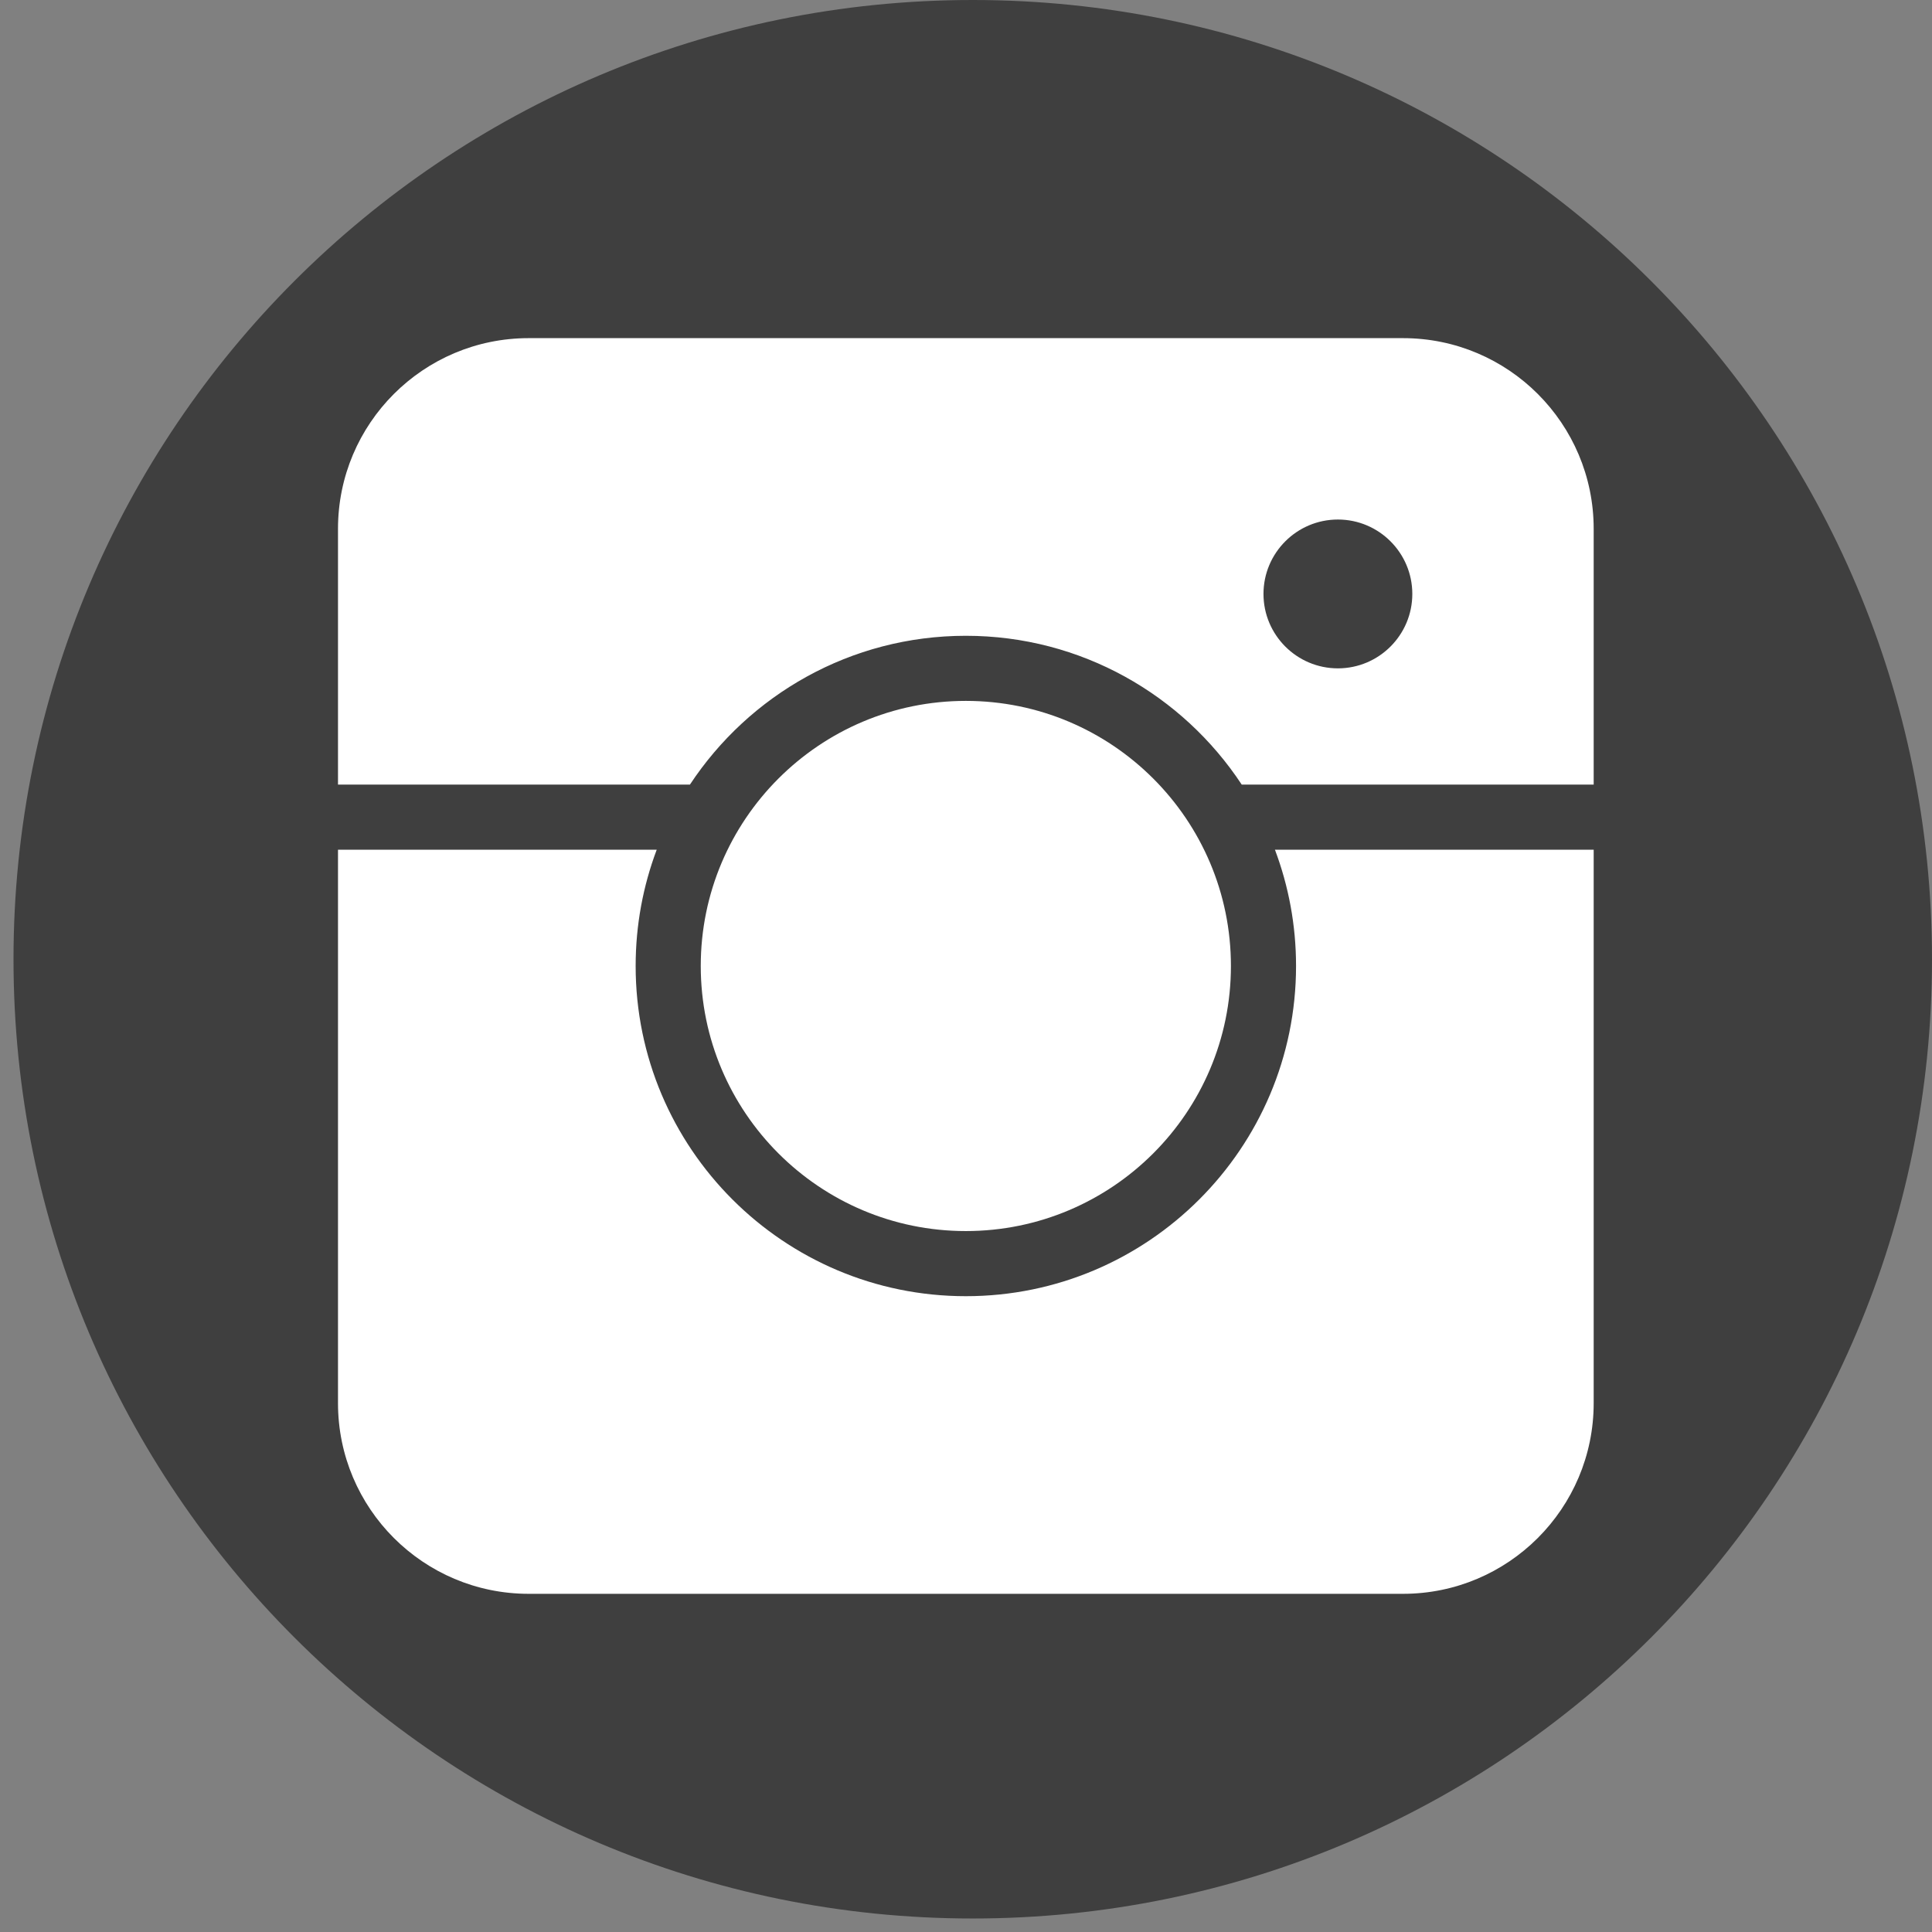 <svg xmlns="http://www.w3.org/2000/svg" xmlns:xlink="http://www.w3.org/1999/xlink" width="500" zoomAndPan="magnify" viewBox="0 0 375 375" height="500" preserveAspectRatio="xMidYMid meet" version="1.0"><rect x="0" y="0" width="375" height="375" fill="#808080" stroke="none"/><defs><clipPath id="57279da3af"><path d="M 2.621 0 L 375 0 L 375 372.379 L 2.621 372.379 Z M 2.621 0 " clip-rule="nonzero"/></clipPath><clipPath id="b903819630"><path d="M 188.809 0 C 85.98 0 2.621 83.359 2.621 186.191 C 2.621 289.02 85.98 372.379 188.809 372.379 C 291.641 372.379 375 289.02 375 186.191 C 375 83.359 291.641 0 188.809 0 Z M 188.809 0 " clip-rule="nonzero"/></clipPath><clipPath id="293197ac5a"><path d="M 65.633 65.633 L 309.383 65.633 L 309.383 309.383 L 65.633 309.383 Z M 65.633 65.633 " clip-rule="nonzero"/></clipPath></defs><g clip-path="url(#57279da3af)"><g clip-path="url(#b903819630)"><path fill="#3f3f3f" d="M 2.621 0 L 375 0 L 375 372.379 L 2.621 372.379 Z M 2.621 0 " fill-opacity="1" fill-rule="nonzero"/></g></g><g clip-path="url(#293197ac5a)"><path fill="#ffffff" d="M 309.332 164.93 L 247.465 164.93 C 250.109 171.953 251.562 179.555 251.562 187.496 C 251.562 222.875 222.836 251.59 187.469 251.59 C 152.094 251.59 123.379 222.875 123.379 187.496 C 123.379 179.555 124.824 171.953 127.469 164.93 L 65.605 164.93 L 65.605 272.352 C 65.605 292.785 82.172 309.359 102.617 309.359 L 272.324 309.359 C 292.762 309.359 309.332 292.785 309.332 272.352 Z M 187.469 136.043 C 215.867 136.043 238.922 159.098 238.922 187.496 C 238.922 215.895 215.867 238.949 187.469 238.949 C 159.07 238.949 136.016 215.895 136.016 187.496 C 136.016 159.098 159.07 136.043 187.469 136.043 Z M 65.605 152.293 L 133.914 152.293 C 145.387 134.898 165.094 123.406 187.469 123.406 C 209.84 123.406 229.555 134.898 241.02 152.293 L 309.332 152.293 L 309.332 102.645 C 309.332 82.207 292.762 65.633 272.324 65.633 L 102.617 65.633 C 82.172 65.633 65.605 82.207 65.605 102.645 Z M 259.684 100.84 C 267.656 100.84 274.129 107.312 274.129 115.281 C 274.129 123.254 267.656 129.727 259.684 129.727 C 251.715 129.727 245.242 123.254 245.242 115.281 C 245.242 107.312 251.715 100.84 259.684 100.84 Z M 259.684 100.84 " fill-opacity="1" fill-rule="evenodd"/></g></svg>